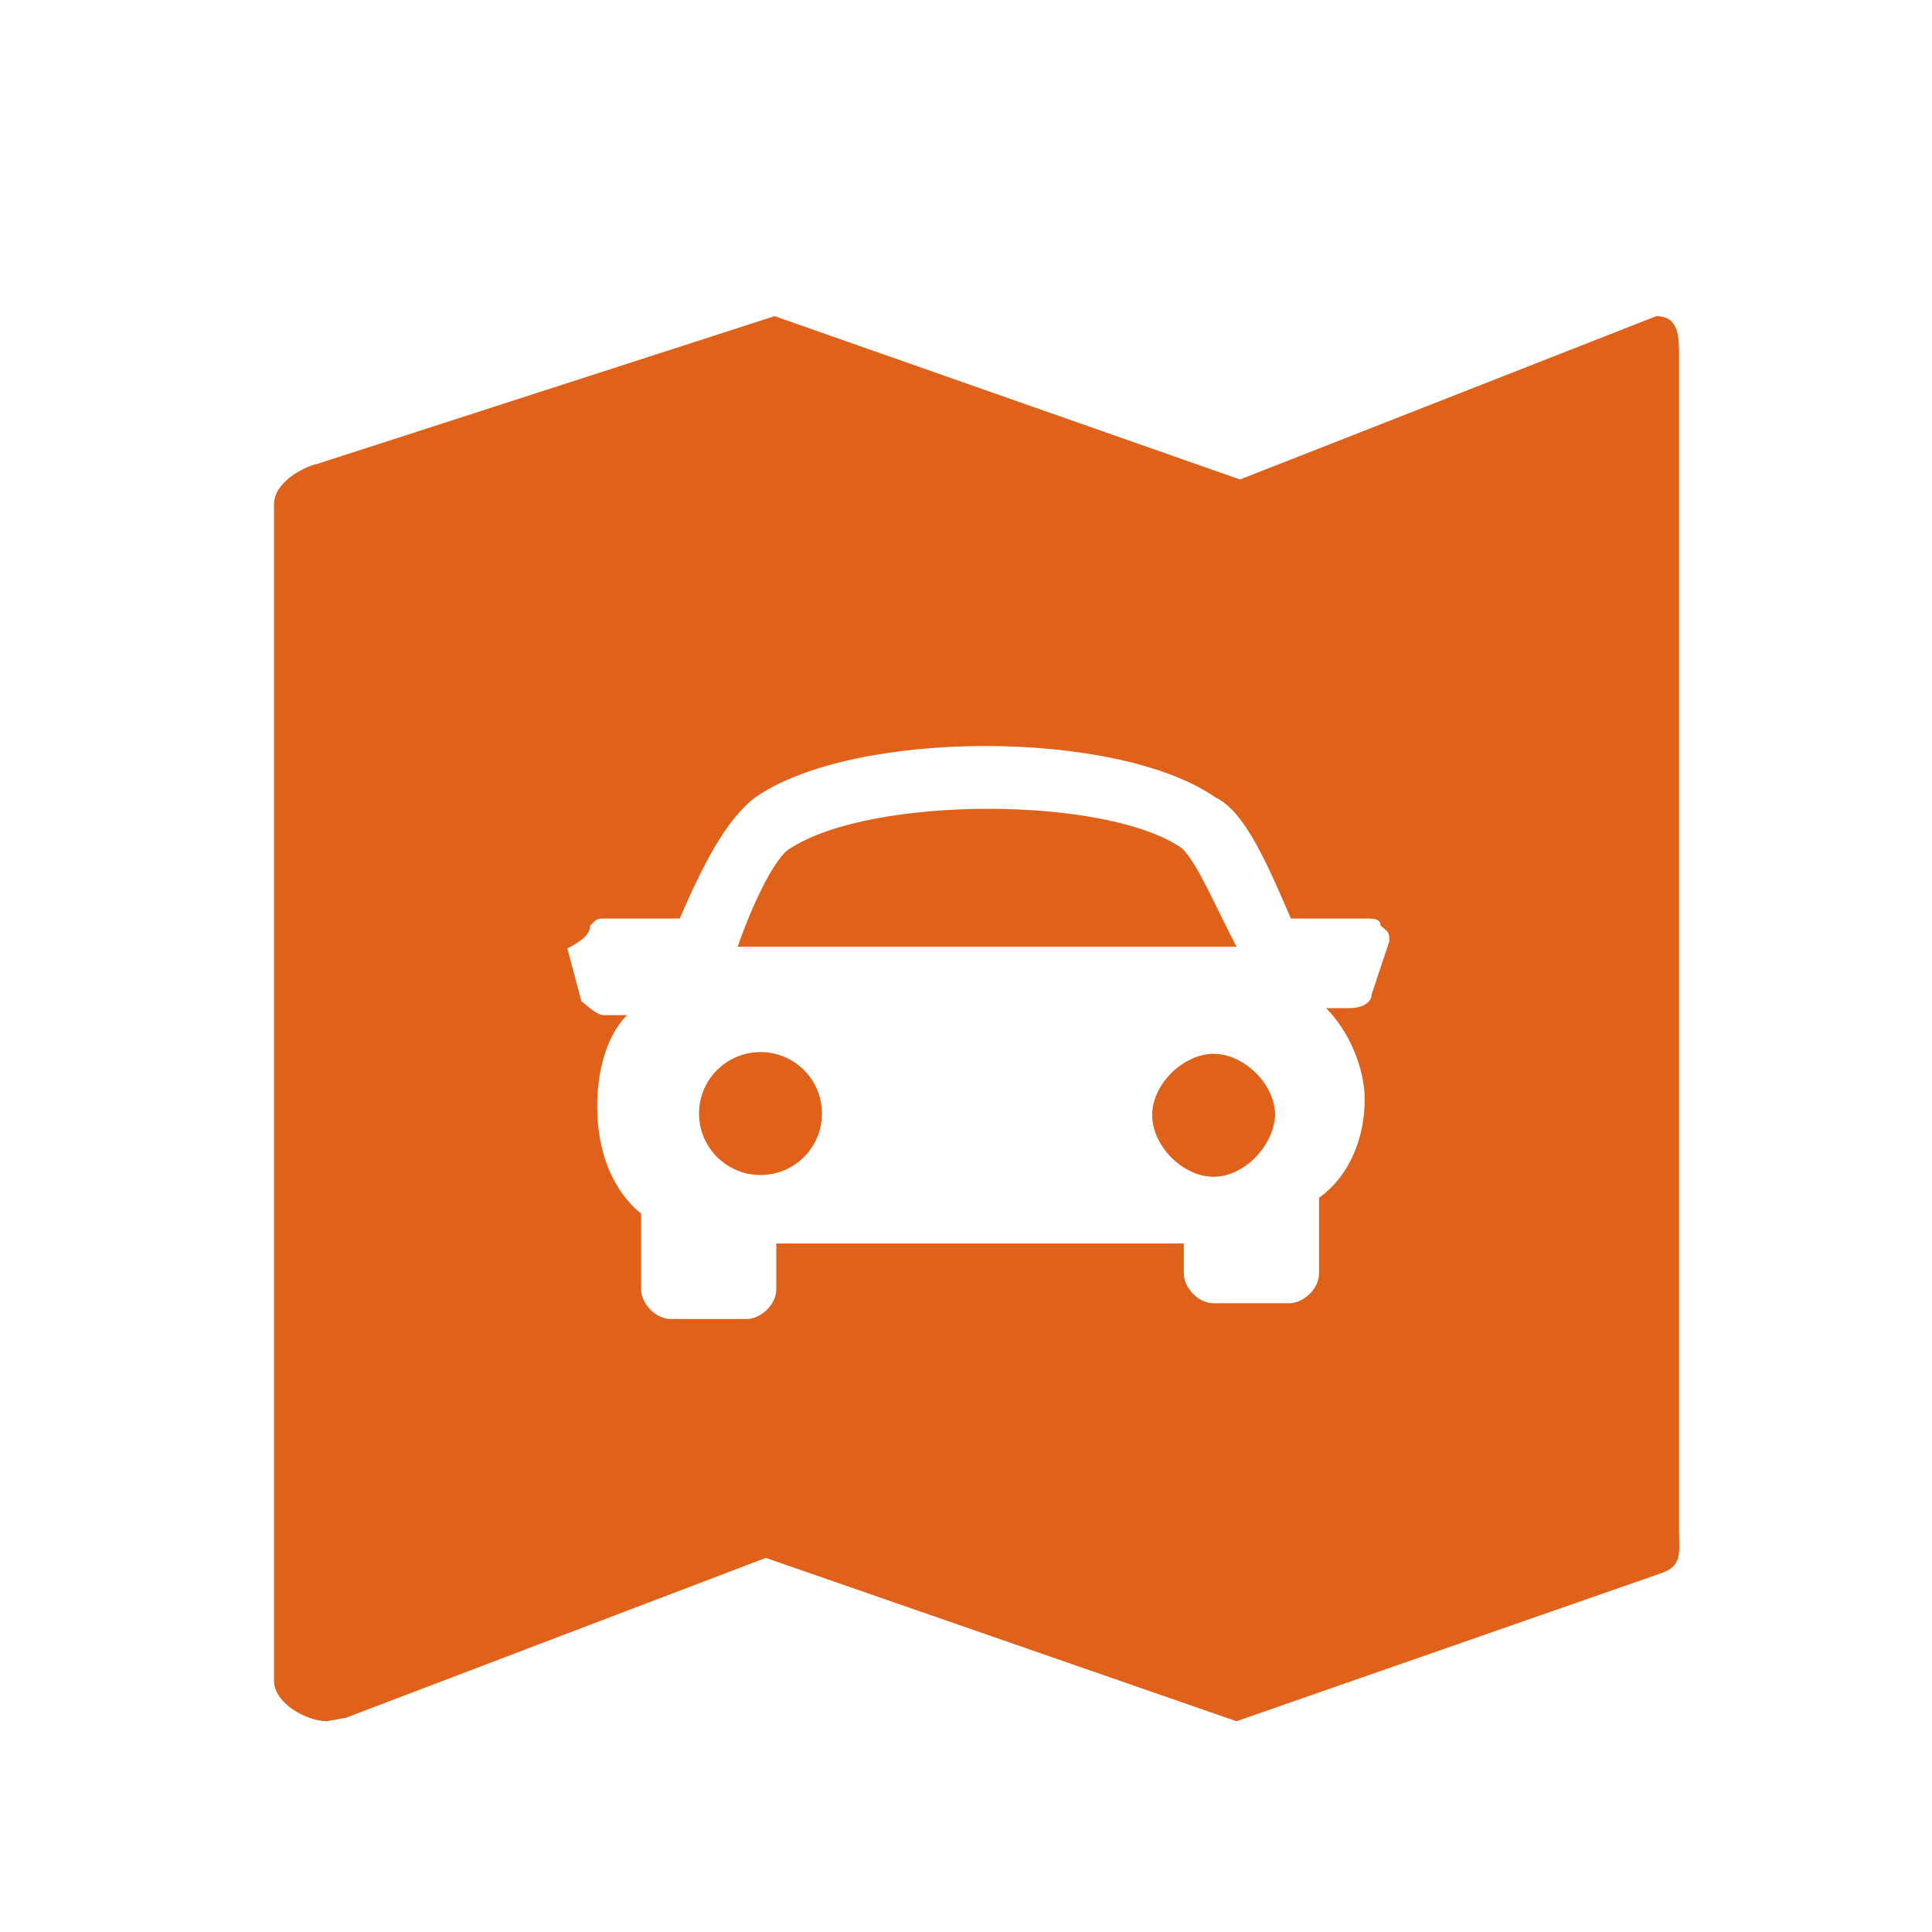 <?xml version="1.0" encoding="utf-8"?>
<!-- Generator: Adobe Illustrator 22.1.0, SVG Export Plug-In . SVG Version: 6.00 Build 0)  -->
<svg version="1.1" id="Layer_1" xmlns="http://www.w3.org/2000/svg" xmlns:xlink="http://www.w3.org/1999/xlink" x="0px" y="0px"
	 viewBox="0 0 110 110" style="enable-background:new 0 0 110 110;" xml:space="preserve">
<style type="text/css">
	.st0{fill:#E06119;}
</style>
<g>
	<path class="st0" d="M69.1,60c-1.7,0-3.5,1.7-3.5,3.5c0,1.7,1.7,3.5,3.5,3.5c1.7,0,3.4-1.7,3.5-3.5C72.6,61.7,70.8,60,69.1,60z"/>
	<ellipse class="st0" cx="43.3" cy="63.4" rx="3.5" ry="3.5"/>
	<path class="st0" d="M67.3,48.3c-4.3-3-17.7-3-22.3,0c-0.8,0.4-2.1,3-3,5.6h28.4C69.1,51.4,68.2,49.2,67.3,48.3z"/>
	<path class="st0" d="M95.6,87.3v-67c0-1.1,0-2.3-1.3-2.3l-23.7,9.3L44.1,18l-26,8.4c-0.9,0.2-2.5,1.1-2.5,2.3v67
		c0,1.3,1.9,2.3,3,2.3l1.1-0.2l23.9-9.1L70.4,98l24.1-8.4C95.8,89.2,95.6,88.4,95.6,87.3z M78.1,56.6c0,0.4-0.4,0.8-1.3,0.8h-1.3
		c1.3,1.3,2.2,3.4,2.2,5.2c0,2.1-0.8,4.3-2.6,5.6v4.3c0,0.9-0.9,1.7-1.7,1.7h-4.3c-0.9,0-1.7-0.9-1.7-1.7v-1.7H44.2v2.6
		c0,0.9-0.9,1.7-1.7,1.7h-4.3c-0.9,0-1.7-0.9-1.7-1.7v-4.3C34.9,67.8,34,65.6,34,63c0-1.7,0.4-3.9,1.7-5.2h-1.3
		c-0.4,0-0.8-0.4-1.3-0.8l-0.8-3c0.8-0.4,1.3-0.8,1.3-1.3c0.4-0.4,0.4-0.4,0.8-0.4h4.3c1.3-3,2.6-5.6,4.3-6.9
		c5.6-3.9,20.6-3.9,26.2,0c1.7,0.8,3,3.9,4.3,6.9h4.3c0.4,0,0.8,0,0.8,0.4c0.5,0.4,0.5,0.4,0.5,0.9L78.1,56.6z"/>
</g>
</svg>
